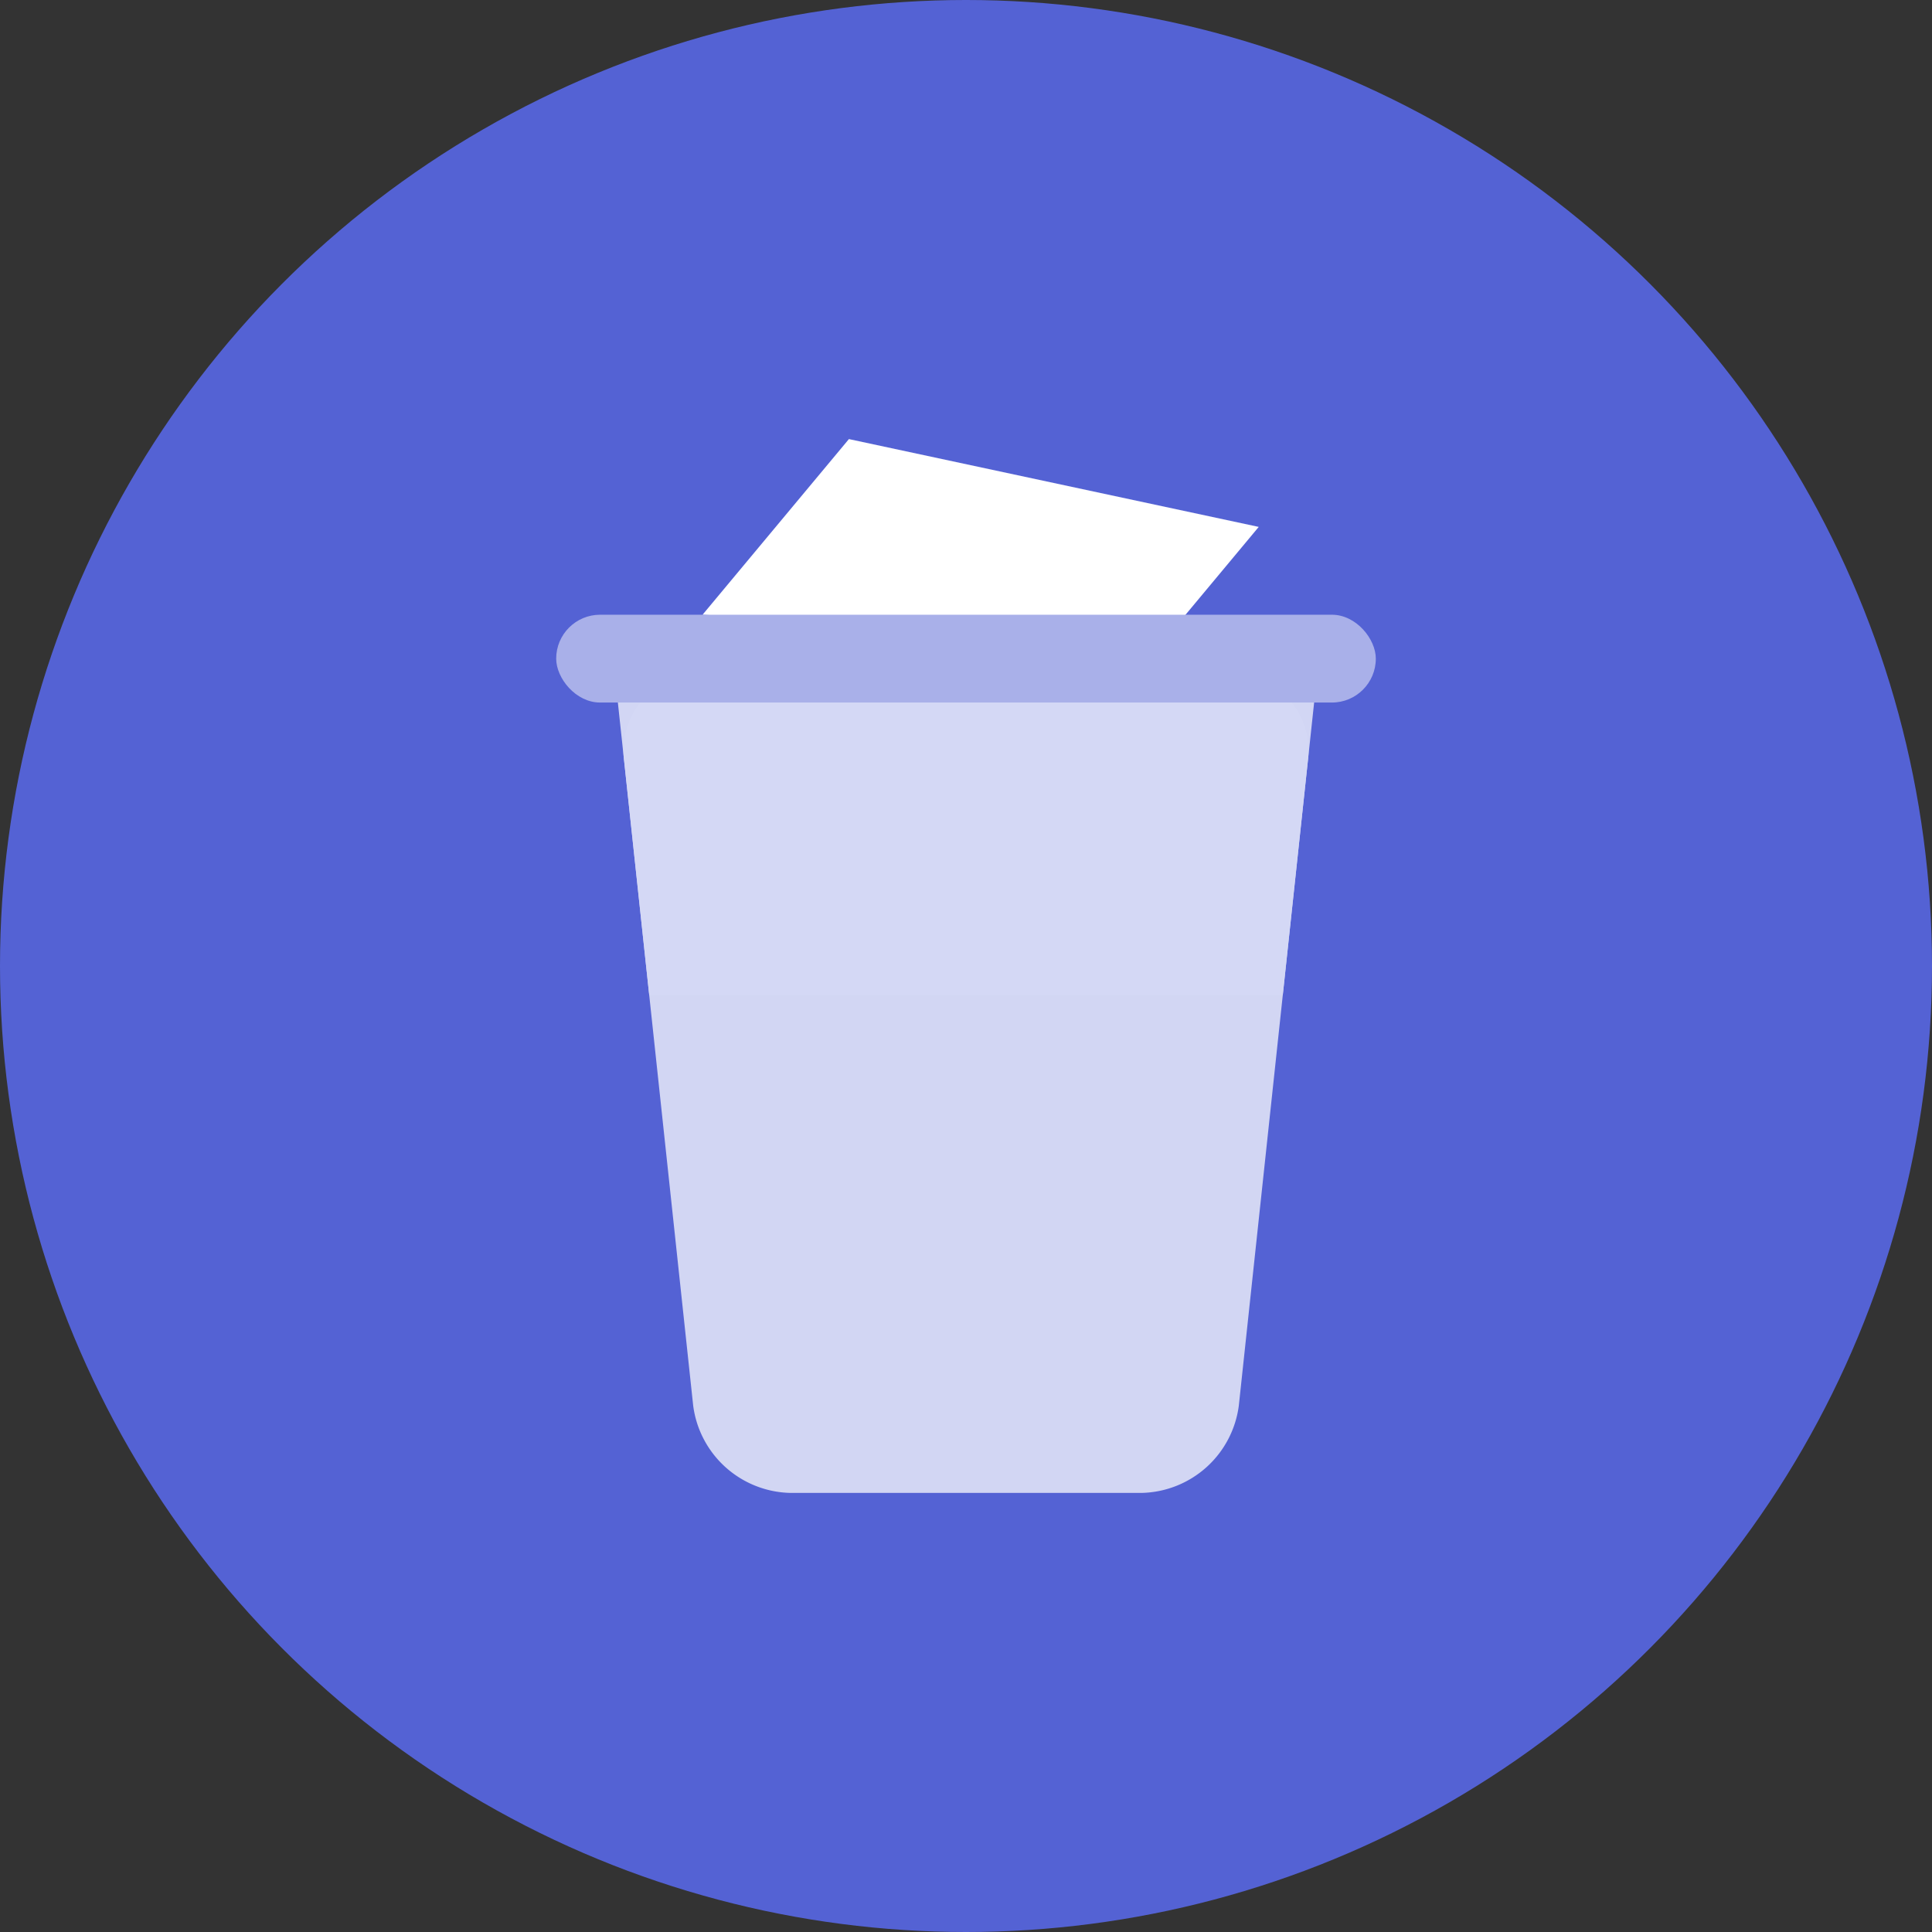 <svg xmlns="http://www.w3.org/2000/svg" width="66" height="66" viewBox="0 0 66 66">
  <rect x="0" y="0" width="66" height="66" fill="#333333" stroke="none"/>
  <title>Zeichenfläche 60 Kopie 3</title>
  <g id="Ebene_1" data-name="Ebene 1">
    <circle cx="33" cy="33" r="33" fill="#5462d4"/>
    <g opacity="0.98">
      <path d="M42.32,48.017A3.424,3.424,0,0,1,39,51H27a3.424,3.424,0,0,1-3.32-2.983L21.32,25.983A2.644,2.644,0,0,1,24,23H42a2.644,2.644,0,0,1,2.68,2.983Z" fill="#d4d8f4"/>
    </g>
    <polygon points="43.821 34 45 23 21 23 22.179 34 43.821 34" fill="#d4d8f4" opacity="0.98"/>
    <polygon points="24 21 29 15 43 18 39.729 21.925 24 21" fill="#fff"/>
    <rect x="19" y="21" width="28" height="3" rx="1.5" ry="1.5" fill="#a9b0e9"/>
  </g>
</svg>
